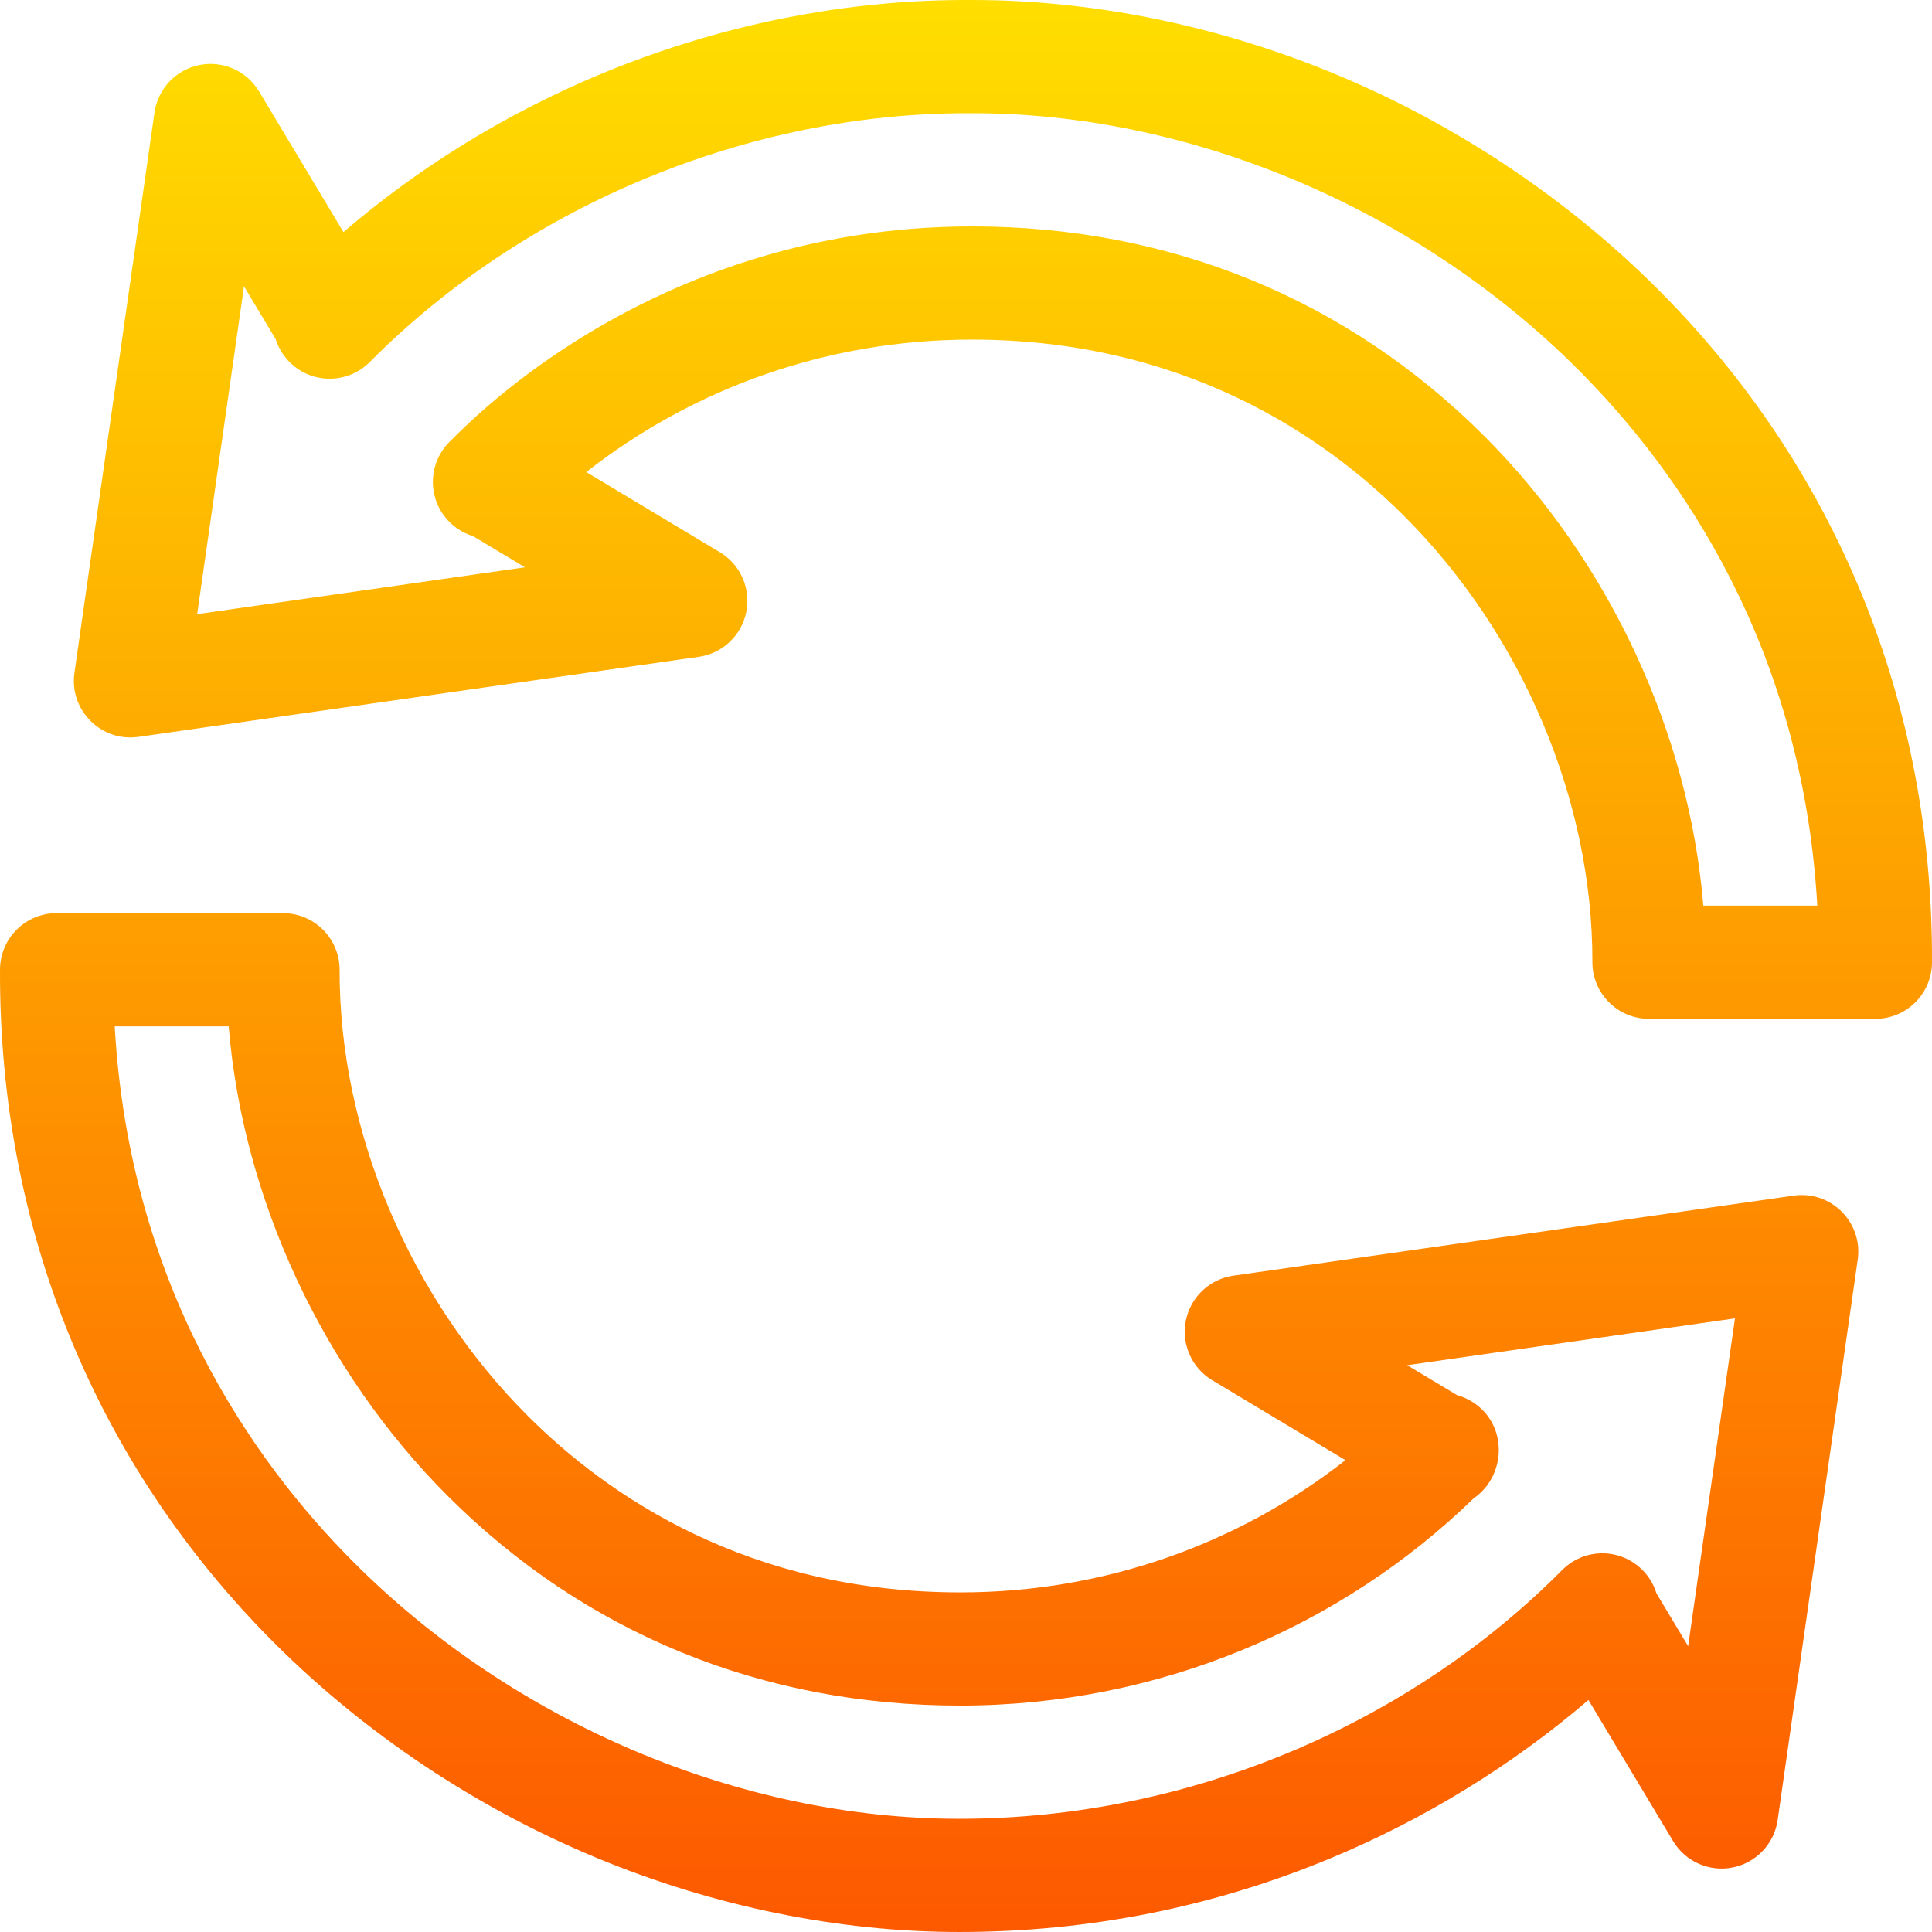 <svg id="Capa_1" enable-background="new 0 0 512.004 512.004" height="512" viewBox="0 0 512.004 512.004" width="512" xmlns="http://www.w3.org/2000/svg" xmlns:xlink="http://www.w3.org/1999/xlink"><linearGradient id="SVGID_1_" gradientUnits="userSpaceOnUse" x1="256.002" x2="256.002" y1="512.004" y2="0"><stop offset="0" stop-color="#fd5900"/><stop offset="1" stop-color="#ffde00"/></linearGradient><g><g><path d="m439.341 76.628c-24.009-24.009-53.497-43.689-85.274-56.912-31.274-13.013-64.848-19.815-97.065-19.713-58.257-.266-118.697 20.963-165.98 61.502l-22.371-37.286c-3.267-5.445-9.611-8.244-15.832-6.986-6.224 1.257-10.982 6.296-11.88 12.582l-21.212 148.493c-1.41 9.865 7.049 18.388 16.97 16.97l148.493-21.213c6.285-.898 11.325-5.656 12.582-11.88s-1.541-12.565-6.986-15.832l-35.418-21.251c28.007-21.941 63.469-35.1 102.157-35.1 56.054 0 93.272 25.431 114.641 46.8 31.317 31.317 49.948 75.49 49.837 118.162-.021 8.297 6.705 15.039 15 15.039h60c8.262 0 14.968-6.681 15-14.942.265-69.13-25.579-131.351-72.662-178.433zm12.057 163.375c-3.756-45.623-24.833-91.226-58.021-124.414-36.373-36.373-83.339-55.586-135.777-55.586-87.271 0-137.122 56.181-138.48 57.095-5.389 5.376-5.896 13.937-1.181 19.912 1.954 2.475 4.546 4.182 7.375 5.048l13.808 8.285-86.869 12.41 12.41-86.869 8.396 13.994c.881 2.798 2.587 5.361 5.047 7.291 5.989 4.7 14.551 4.167 19.911-1.24 41.149-41.505 100.558-66.132 158.927-65.924h.116c58.175-.232 118.365 25.136 161.068 67.839 27.358 27.357 59.566 73.663 63.48 142.161h-30.21zm23.948 76.855-148.493 21.213c-6.286.898-11.325 5.656-12.582 11.88s1.541 12.565 6.986 15.832l35.303 21.182c-28.506 22.31-64.129 35.069-102.08 35.038-56.055 0-93.272-25.431-114.641-46.8-31.318-31.317-49.948-75.49-49.837-118.162.021-8.297-6.704-15.039-15-15.039h-60c-8.262 0-14.968 6.681-15 14.942-.266 69.129 25.578 131.35 72.661 178.432 24.009 24.009 53.497 43.689 85.274 56.912 31.015 12.905 64.275 19.715 96.256 19.715 34.52 0 67.405-6.66 98.382-19.518 24.881-10.329 48.207-24.672 68.38-41.963l22.437 37.394c3.267 5.445 9.605 8.244 15.832 6.986 6.224-1.257 10.982-6.296 11.88-12.582l21.213-148.492c1.412-9.88-7.069-18.387-16.971-16.97zm-27.967 119.396-8.393-13.988c-1.003-3.29-3.132-6.232-6.189-8.214-5.959-3.863-13.811-3.018-18.811 2.026-39.634 39.976-97.609 65.926-159.807 65.926-57.915 0-117.788-25.325-160.304-67.84-27.357-27.357-59.566-73.663-63.48-142.161h30.21c3.756 45.623 24.833 91.226 58.021 124.414 36.373 36.373 83.339 55.587 135.777 55.586 52.776 0 101.091-20.884 136.116-54.911 8.715-6.007 9.128-19.439-.135-25.457-1.331-.865-2.756-1.494-4.223-1.895l-13.242-7.945 86.87-12.41z" fill="url(#SVGID_1_)"/></g></g></svg>